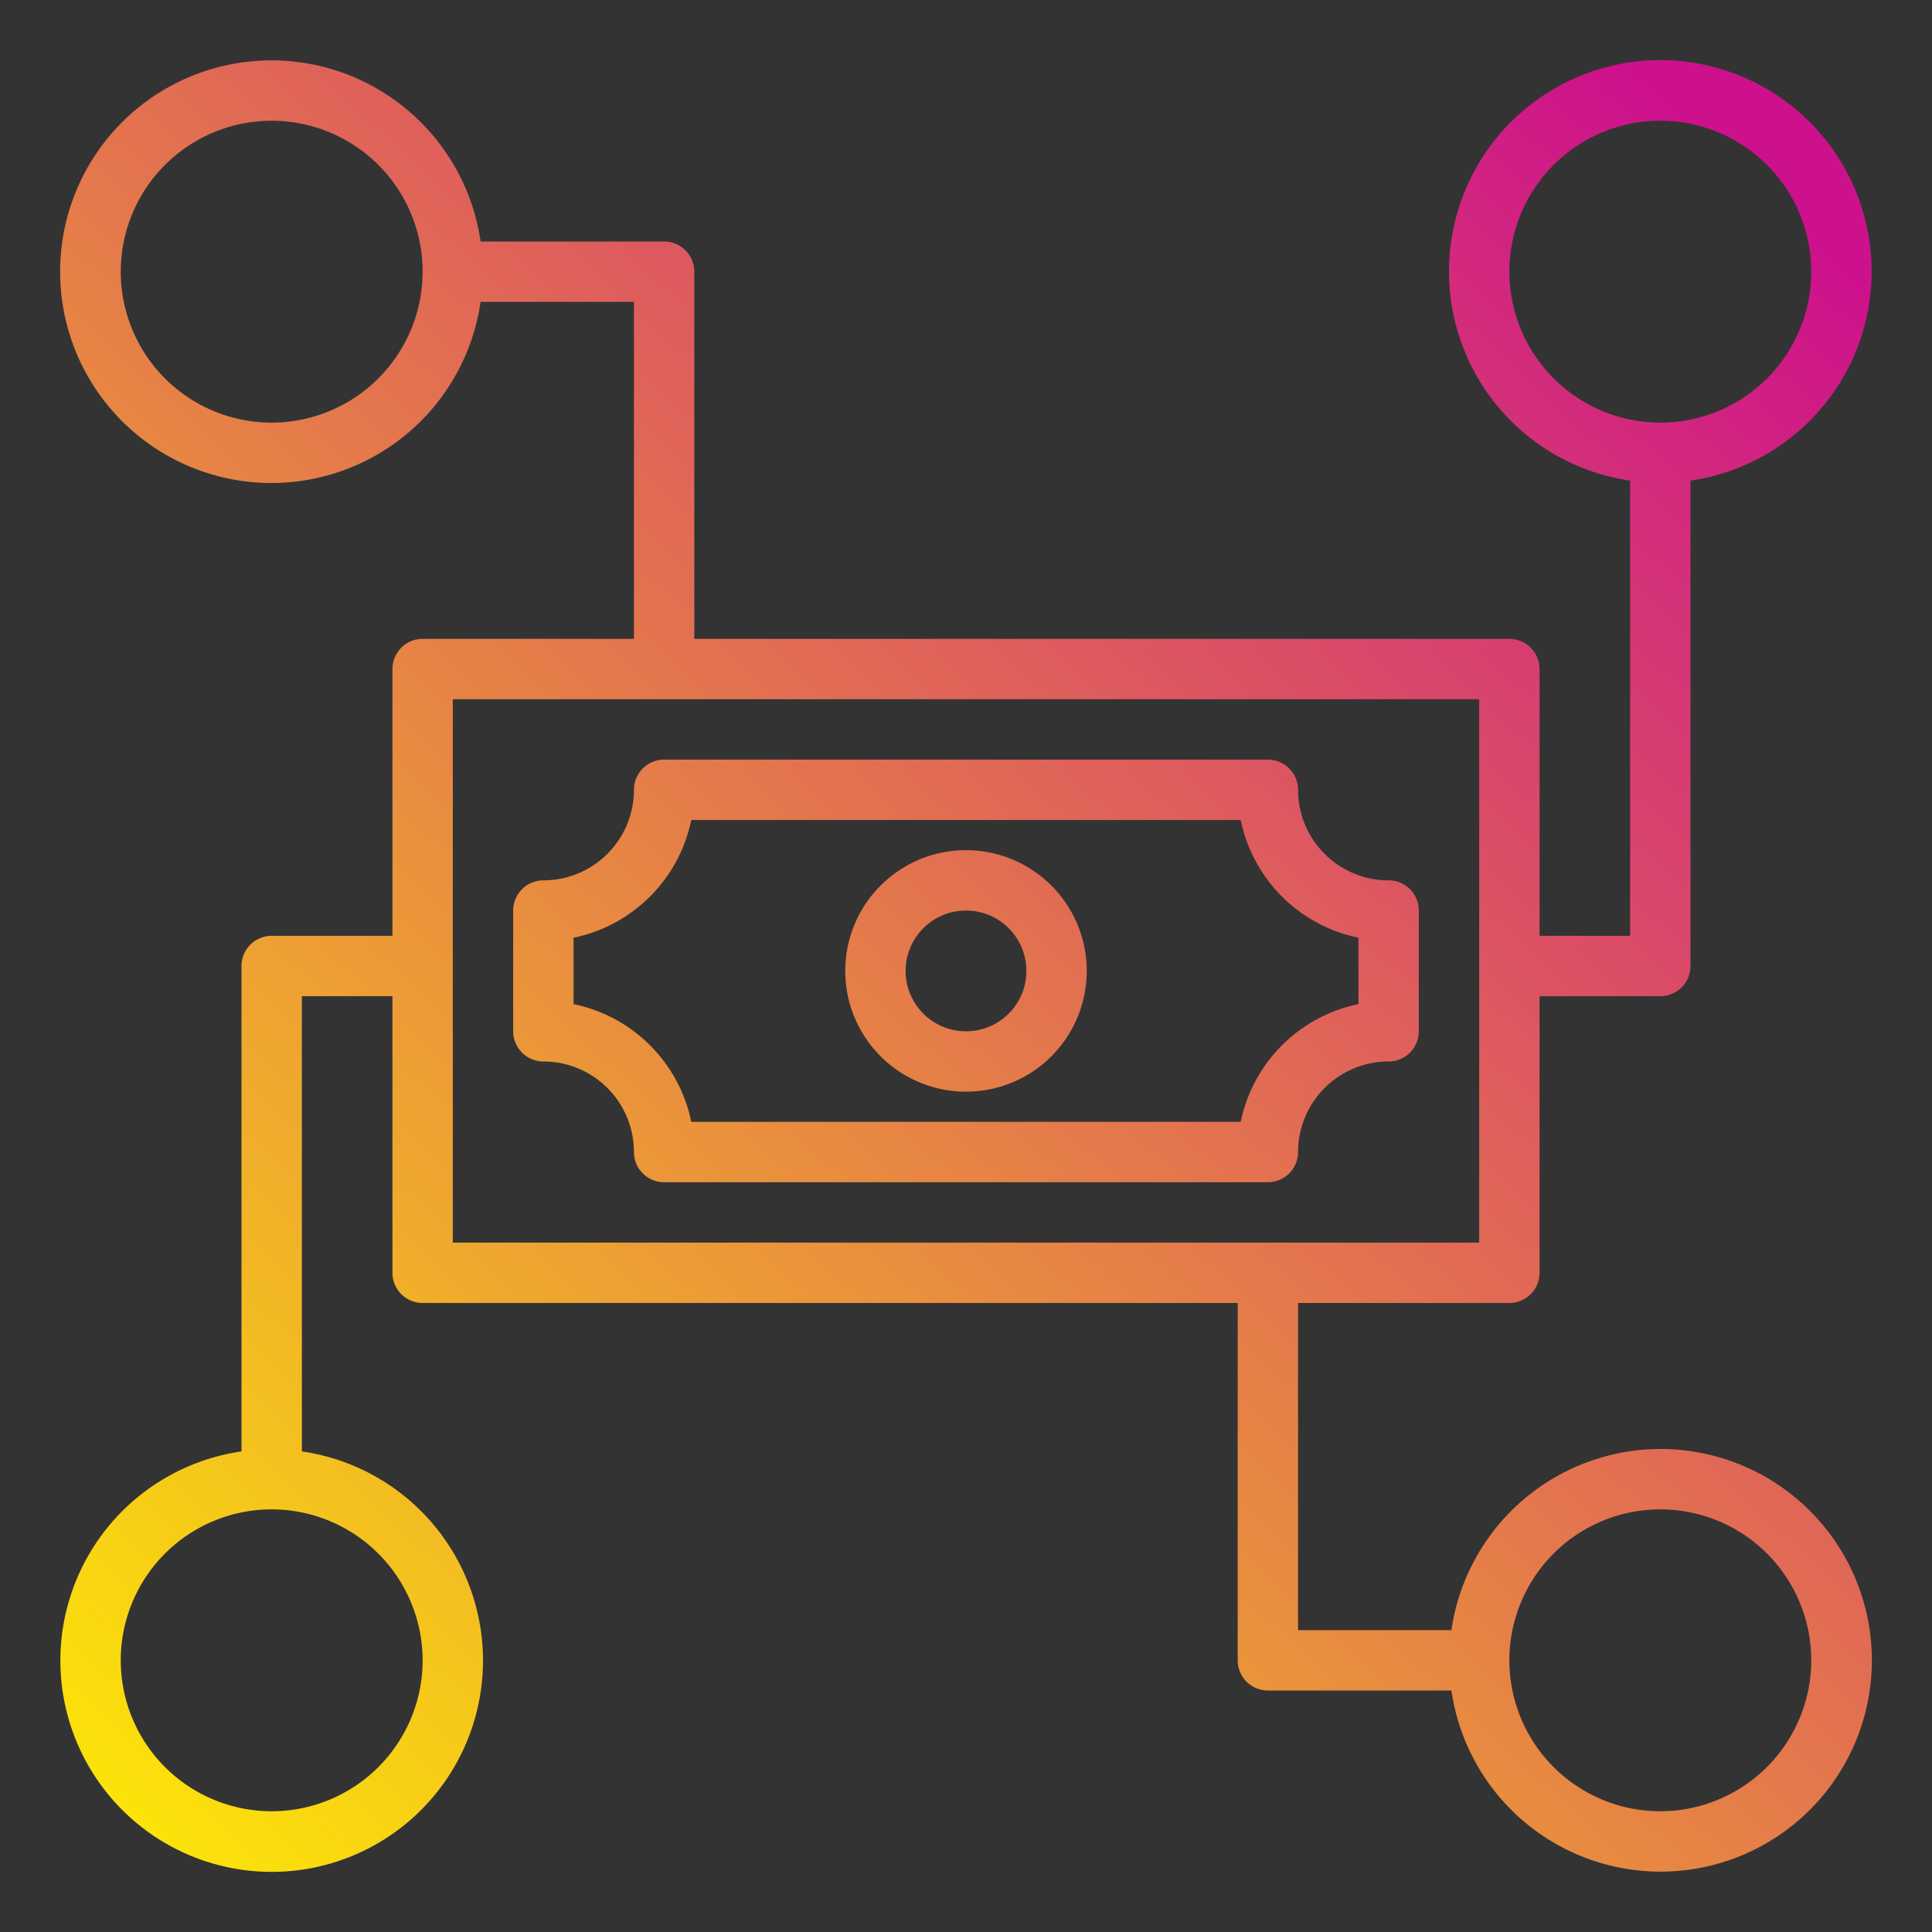 <svg height="512" viewBox="0 0 64 64" width="512" xmlns="http://www.w3.org/2000/svg" xmlns:xlink="http://www.w3.org/1999/xlink"><rect x="0" y="0" width="64" height="64" fill="#333333" stroke="none"/><linearGradient id="gradient_ice" gradientUnits="userSpaceOnUse" x1="1.394" x2="57.124" y1="64.952" y2="5.241"><stop offset="0" stop-color="#fff200"/><stop offset="1" stop-color="#cd118c"/></linearGradient><linearGradient id="gradient_ice-3" x1="1.314" x2="57.044" xlink:href="#gradient_ice" y1="64.878" y2="5.167"/><g id="money-coin-connection-business-finance"><path d="m46 29.163a3 3 0 0 1 -3-3 1 1 0 0 0 -1-1h-20a1 1 0 0 0 -1 1 3 3 0 0 1 -3 3 1 1 0 0 0 -1 1v4a1 1 0 0 0 1 1 3 3 0 0 1 3 3 1 1 0 0 0 1 1h20a1 1 0 0 0 1-1 3 3 0 0 1 3-3 1 1 0 0 0 1-1v-4a1 1 0 0 0 -1-1zm-1 4.1a5.013 5.013 0 0 0 -3.9 3.9h-18.2a5.013 5.013 0 0 0 -3.9-3.9v-2.2a5.013 5.013 0 0 0 3.9-3.9h18.2a5.013 5.013 0 0 0 3.9 3.9z" fill="url(#gradient_ice)"/><path d="m32 28.163a4 4 0 1 0 4 4 4 4 0 0 0 -4-4zm0 6a2 2 0 1 1 2-2 2 2 0 0 1 -2 2z" fill="url(#gradient_ice)"/><path d="m55 48a7.006 7.006 0 0 0 -6.92 6h-5.08v-10.837h7a1 1 0 0 0 1-1v-9.163h4a1 1 0 0 0 1-1v-16.08a7 7 0 1 0 -2 0v15.08h-3v-8.837a1 1 0 0 0 -1-1h-27v-12.163a1 1 0 0 0 -1-1h-6.08a7 7 0 1 0 0 2h5.08v11.163h-7a1 1 0 0 0 -1 1v8.837h-4a1 1 0 0 0 -1 1v16.08a7 7 0 1 0 2 0v-15.08h3v9.163a1 1 0 0 0 1 1h27v11.837a1 1 0 0 0 1 1h6.08a7 7 0 1 0 6.92-8zm-5-39a5 5 0 1 1 5 5 5.006 5.006 0 0 1 -5-5zm-41 5a5 5 0 1 1 5-5 5.006 5.006 0 0 1 -5 5zm5 41a5 5 0 1 1 -5-5 5.006 5.006 0 0 1 5 5zm1-22v-2-7.837h34v18h-34zm40 27a5 5 0 1 1 5-5 5.006 5.006 0 0 1 -5 5z" fill="url(#gradient_ice-3)"/></g></svg>